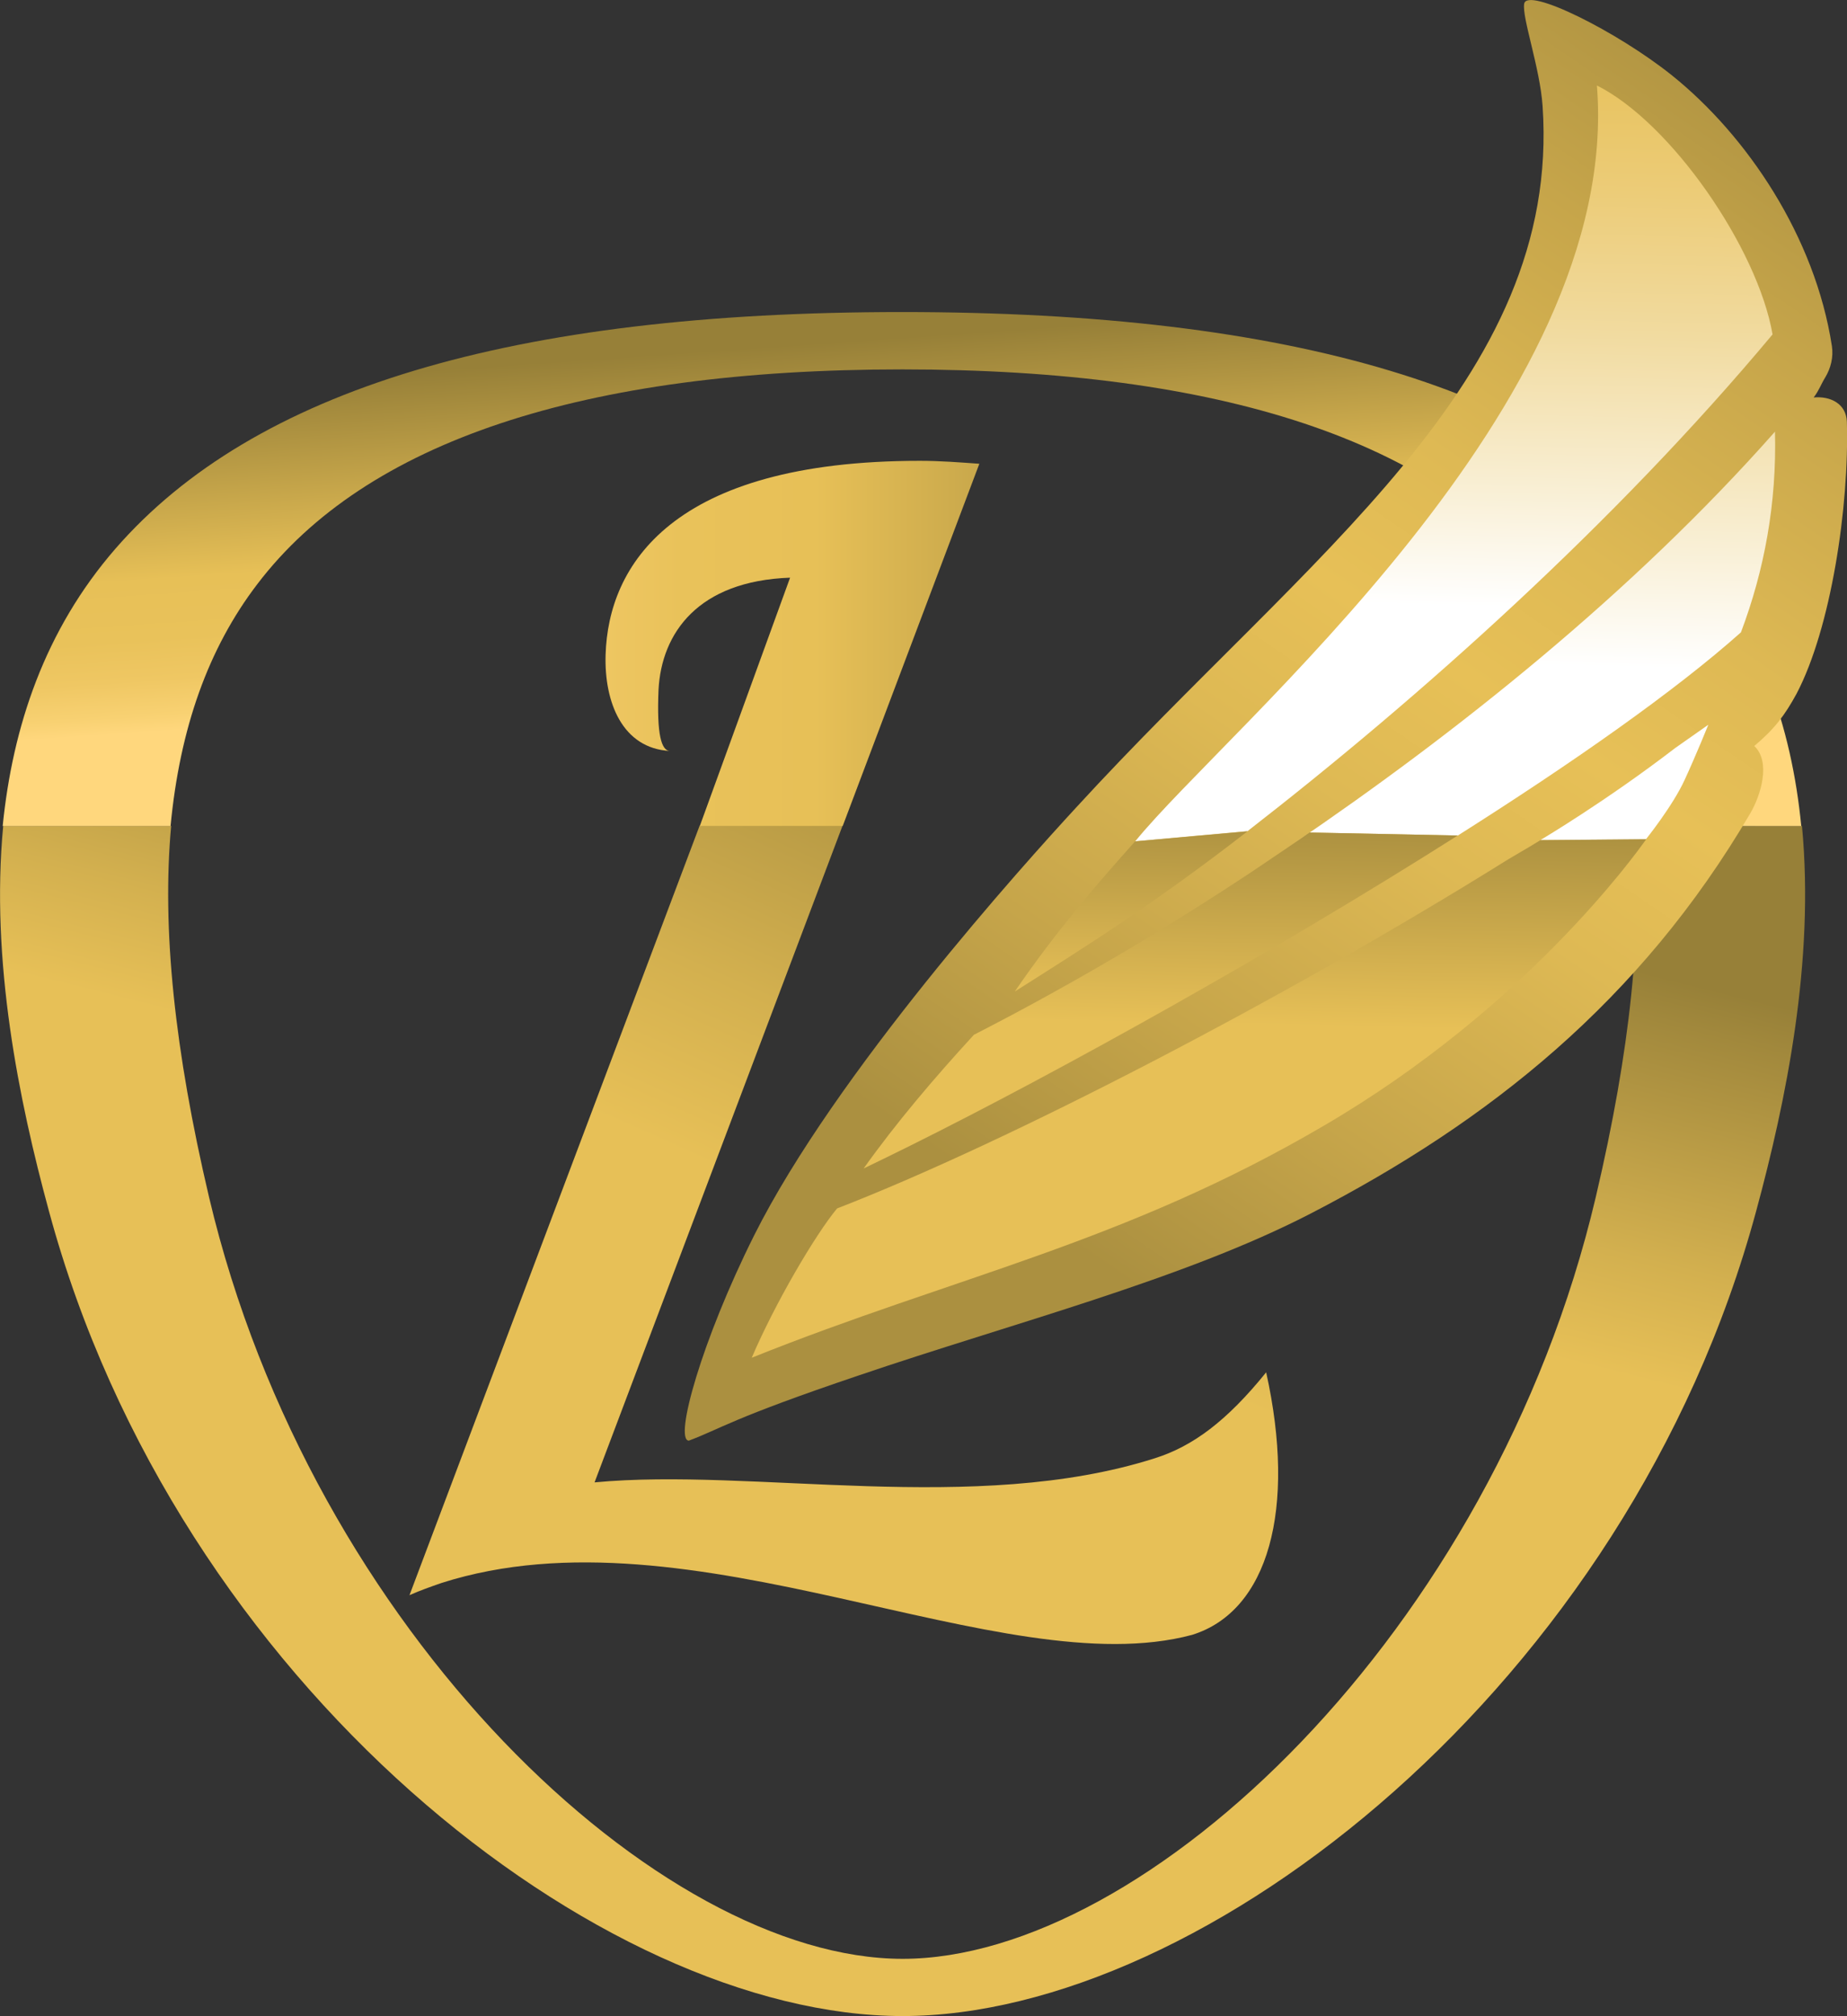 <?xml version="1.0" encoding="utf-8"?>
<!-- Generator: Adobe Illustrator 16.0.0, SVG Export Plug-In . SVG Version: 6.00 Build 0)  -->
<!DOCTYPE svg PUBLIC "-//W3C//DTD SVG 1.1//EN" "http://www.w3.org/Graphics/SVG/1.1/DTD/svg11.dtd">
<svg version="1.1" id="Layer_1" xmlns="http://www.w3.org/2000/svg" xmlns:xlink="http://www.w3.org/1999/xlink" x="0px" y="0px"
	 width="28.263px" height="30.829px" viewBox="9.501 6.296 28.263 30.829" enable-background="new 9.501 6.296 28.263 30.829"
	 xml:space="preserve">
<rect x="9.501" y="6.296" width="28.263" height="30.829" fill="#333333" stroke="none"/>
<g>
	<g>
		
			<linearGradient id="SVGID_1_" gradientUnits="userSpaceOnUse" x1="21.29" y1="-3038.737" x2="23.821" y2="-3028.61" gradientTransform="matrix(1 0 0 -1 0 -3010.161)">
			<stop  offset="0" style="stop-color:#E7C057"/>
			<stop  offset="0.418" style="stop-color:#E7C057"/>
			<stop  offset="0.589" style="stop-color:#D3B04F"/>
			<stop  offset="0.937" style="stop-color:#A1883C"/>
			<stop  offset="1" style="stop-color:#978038"/>
		</linearGradient>
		<path fill="url(#SVGID_1_)" d="M34.5,18.928c0.146,1.566-0.054,3.438-0.581,5.677c-1.571,6.666-6.897,11.646-10.606,11.646
			S14.277,31.272,12.7,24.604c-0.527-2.238-0.724-4.107-0.58-5.678H9.55c-0.196,2.064,0.238,4.193,0.699,5.887
			c1.96,7.256,8.457,12.313,13.063,12.313c4.604,0,11.104-5.063,13.063-12.313c0.458-1.689,0.896-3.818,0.7-5.887L34.5,18.928
			L34.5,18.928z"/>
		
			<linearGradient id="SVGID_2_" gradientUnits="userSpaceOnUse" x1="23.151" y1="-3026.892" x2="22.785" y2="-3021.655" gradientTransform="matrix(1 0 0 -1 0 -3010.161)">
			<stop  offset="0.005" style="stop-color:#FFD77D"/>
			<stop  offset="0.055" style="stop-color:#F8D172"/>
			<stop  offset="0.158" style="stop-color:#EFC763"/>
			<stop  offset="0.277" style="stop-color:#E9C25A"/>
			<stop  offset="0.448" style="stop-color:#E7C057"/>
			<stop  offset="1" style="stop-color:#978038"/>
		</linearGradient>
		<path fill="url(#SVGID_2_)" d="M13.439,15.228c1.659-2.179,4.982-3.283,9.869-3.283c4.888,0,8.208,1.105,9.867,3.283
			c0.754,0.987,1.188,2.206,1.319,3.7h2.57c-0.147-1.514-0.643-2.992-1.729-4.242c-2.114-2.434-6.055-3.618-12.031-3.618
			c-5.978,0-9.915,1.184-12.035,3.617c-1.087,1.25-1.575,2.729-1.727,4.243h2.569C12.253,17.435,12.686,16.213,13.439,15.228z"/>
	</g>
	<g>
		<polygon fill="#4C0214" points="34.499,18.926 34.495,18.928 34.499,18.928 		"/>
	</g>
	<g>
		
			<linearGradient id="SVGID_3_" gradientUnits="userSpaceOnUse" x1="21.315" y1="-3041.902" x2="27.722" y2="-3027.557" gradientTransform="matrix(1 0 0 -1 0 -3010.161)">
			<stop  offset="0" style="stop-color:#E7C057"/>
			<stop  offset="0.418" style="stop-color:#E7C057"/>
			<stop  offset="0.589" style="stop-color:#D3B04F"/>
			<stop  offset="0.937" style="stop-color:#A1883C"/>
			<stop  offset="1" style="stop-color:#978038"/>
		</linearGradient>
		<path fill="url(#SVGID_3_)" d="M28.876,27.282c-0.601,0.744-1.123,1.131-1.703,1.314c-2.753,0.877-6.154,0.139-8.574,0.369
			l3.795-10.043h-2.187L15.767,30.69c0.167-0.074,0.313-0.125,0.488-0.186c3.835-1.226,8.568,1.574,11.487,0.793
			C28.91,30.935,29.34,29.374,28.876,27.282z"/>
		
			<linearGradient id="SVGID_4_" gradientUnits="userSpaceOnUse" x1="16.604" y1="-3026.295" x2="28.621" y2="-3026.295" gradientTransform="matrix(1 0 0 -1 0 -3010.161)">
			<stop  offset="0.005" style="stop-color:#FFD77D"/>
			<stop  offset="0.055" style="stop-color:#F8D172"/>
			<stop  offset="0.158" style="stop-color:#EFC763"/>
			<stop  offset="0.277" style="stop-color:#E9C25A"/>
			<stop  offset="0.448" style="stop-color:#E7C057"/>
			<stop  offset="1" style="stop-color:#978038"/>
		</linearGradient>
		<path fill="url(#SVGID_4_)" d="M24.487,13.388c-0.297-0.021-0.591-0.045-0.911-0.045c-3.811,0-4.766,1.612-4.808,2.963
			c-0.023,0.731,0.258,1.435,0.983,1.474c-0.126-0.007-0.203-0.236-0.173-0.938c0.046-0.865,0.604-1.662,2.013-1.712l-1.381,3.796
			h2.187L24.487,13.388z"/>
	</g>
	<g>
		<g>
			<g>
				
					<linearGradient id="SVGID_5_" gradientUnits="userSpaceOnUse" x1="-107.09" y1="-2995.322" x2="-94.289" y2="-2977.106" gradientTransform="matrix(1.002 0.022 -0.083 -0.999 -116.324 -2965.247)">
					<stop  offset="0" style="stop-color:#AB9040"/>
					<stop  offset="0.177" style="stop-color:#C6A54A"/>
					<stop  offset="0.377" style="stop-color:#DEB954"/>
					<stop  offset="0.5" style="stop-color:#E7C057"/>
					<stop  offset="0.623" style="stop-color:#DEB954"/>
					<stop  offset="0.823" style="stop-color:#C6A54A"/>
					<stop  offset="1" style="stop-color:#AB9040"/>
				</linearGradient>
				<path fill="url(#SVGID_5_)" d="M21.04,25.19c1.242-2.479,4.12-5.669,4.931-6.548c3.557-3.876,7.422-6.517,7.135-10.723
					c-0.04-0.586-0.317-1.353-0.282-1.565c0.042-0.262,1.42,0.421,2.262,1.095c1.147,0.921,2.189,2.464,2.447,4.14
					c0.025,0.168-0.016,0.337-0.104,0.482c-0.063,0.102-0.095,0.2-0.175,0.303c0.258-0.023,0.497,0.096,0.508,0.37
					c0.038,1.3-0.244,3.162-0.771,4.163c-0.178,0.325-0.332,0.533-0.646,0.797c0.259,0.244,0.099,0.758-0.063,1.033
					c-1.683,2.864-3.985,4.701-6.723,6.116c-1.946,1.006-4.579,1.681-6.91,2.474c-1.96,0.661-2.127,0.821-2.608,1
					C19.813,28.315,20.237,26.795,21.04,25.19z"/>
				<g>
					
						<linearGradient id="SVGID_6_" gradientUnits="userSpaceOnUse" x1="-98.23" y1="-2994.64" x2="-98.23" y2="-2978.474" gradientTransform="matrix(1.002 0.022 -0.083 -0.999 -116.324 -2965.247)">
						<stop  offset="0.5" style="stop-color:#FFFFFF"/>
						<stop  offset="0.592" style="stop-color:#F9F0D7"/>
						<stop  offset="0.729" style="stop-color:#F1DBA0"/>
						<stop  offset="0.848" style="stop-color:#ECCC78"/>
						<stop  offset="0.942" style="stop-color:#E8C360"/>
						<stop  offset="1" style="stop-color:#E7C057"/>
					</linearGradient>
					<path fill="url(#SVGID_6_)" d="M35.135,17.735c-1.062,0.816-2.063,1.408-2.063,1.408l1.613-0.01c0,0,0.414-0.514,0.596-0.914
						c0.174-0.377,0.361-0.84,0.361-0.84L35.135,17.735z"/>
					
						<linearGradient id="SVGID_7_" gradientUnits="userSpaceOnUse" x1="-100.588" y1="-2995.146" x2="-100.588" y2="-2976.811" gradientTransform="matrix(1.002 0.022 -0.083 -0.999 -116.324 -2965.247)">
						<stop  offset="0.5" style="stop-color:#FFFFFF"/>
						<stop  offset="0.592" style="stop-color:#F9F0D7"/>
						<stop  offset="0.729" style="stop-color:#F1DBA0"/>
						<stop  offset="0.848" style="stop-color:#ECCC78"/>
						<stop  offset="0.942" style="stop-color:#E8C360"/>
						<stop  offset="1" style="stop-color:#E7C057"/>
					</linearGradient>
					<path fill="url(#SVGID_7_)" d="M28.591,19.006c2.641-2.049,5.62-4.708,8.034-7.596c-0.229-1.318-1.552-3.238-2.688-3.807
						c0.391,4.883-5.646,9.813-7.064,11.558L28.591,19.006z"/>
					
						<linearGradient id="SVGID_8_" gradientUnits="userSpaceOnUse" x1="-99.431" y1="-2996.604" x2="-99.431" y2="-2977.135" gradientTransform="matrix(1.002 0.022 -0.083 -0.999 -116.324 -2965.247)">
						<stop  offset="0.5" style="stop-color:#FFFFFF"/>
						<stop  offset="0.592" style="stop-color:#F9F0D7"/>
						<stop  offset="0.729" style="stop-color:#F1DBA0"/>
						<stop  offset="0.848" style="stop-color:#ECCC78"/>
						<stop  offset="0.942" style="stop-color:#E8C360"/>
						<stop  offset="1" style="stop-color:#E7C057"/>
					</linearGradient>
					<path fill="url(#SVGID_8_)" d="M29.542,19.027l2.267,0.046c1.759-1.113,3.325-2.21,4.332-3.107
						c0.358-0.949,0.549-1.972,0.521-3.069c-2.188,2.474-4.888,4.617-7.381,6.31C29.37,19.144,29.454,19.088,29.542,19.027z"/>
				</g>
			</g>
		</g>
		
			<linearGradient id="SVGID_9_" gradientUnits="userSpaceOnUse" x1="-105.601" y1="-2996.613" x2="-105.601" y2="-2988.362" gradientTransform="matrix(1.002 0.022 -0.083 -0.999 -116.324 -2965.247)">
			<stop  offset="0.5" style="stop-color:#E7C057"/>
			<stop  offset="1" style="stop-color:#978038"/>
		</linearGradient>
		<path fill="url(#SVGID_9_)" d="M29.28,19.206c-0.269,0.18-0.535,0.365-0.796,0.535c-1.486,0.975-2.889,1.77-4.08,2.379
			c-0.617,0.672-1.195,1.353-1.688,2.045c0.224-0.107,0.468-0.228,0.716-0.35c2.262-1.125,5.561-2.957,8.375-4.742l-2.267-0.046
			C29.454,19.088,29.37,19.144,29.28,19.206z"/>
		
			<linearGradient id="SVGID_10_" gradientUnits="userSpaceOnUse" x1="-105.937" y1="-2995.801" x2="-105.937" y2="-2988.368" gradientTransform="matrix(1.002 0.022 -0.083 -0.999 -116.324 -2965.247)">
			<stop  offset="0.5" style="stop-color:#E7C057"/>
			<stop  offset="1" style="stop-color:#978038"/>
		</linearGradient>
		<path fill="url(#SVGID_10_)" d="M25.03,21.458c1.075-0.68,2.14-1.346,3.56-2.449l-1.72,0.154
			C26.302,19.799,25.668,20.525,25.03,21.458z"/>
		
			<linearGradient id="SVGID_11_" gradientUnits="userSpaceOnUse" x1="-105.138" y1="-2996.606" x2="-105.138" y2="-2988.352" gradientTransform="matrix(1.002 0.022 -0.083 -0.999 -116.324 -2965.247)">
			<stop  offset="0.5" style="stop-color:#E7C057"/>
			<stop  offset="1" style="stop-color:#978038"/>
		</linearGradient>
		<path fill="url(#SVGID_11_)" d="M33.072,19.144c-0.161,0.101-0.326,0.194-0.487,0.29c-3.419,2.133-7.665,4.331-10.275,5.342
			c-0.337,0.406-0.952,1.455-1.306,2.283c3.107-1.246,5.688-1.75,8.759-3.551c3.075-1.797,4.753-4.131,4.929-4.379L33.072,19.144z"
			/>
	</g>
</g>
</svg>
